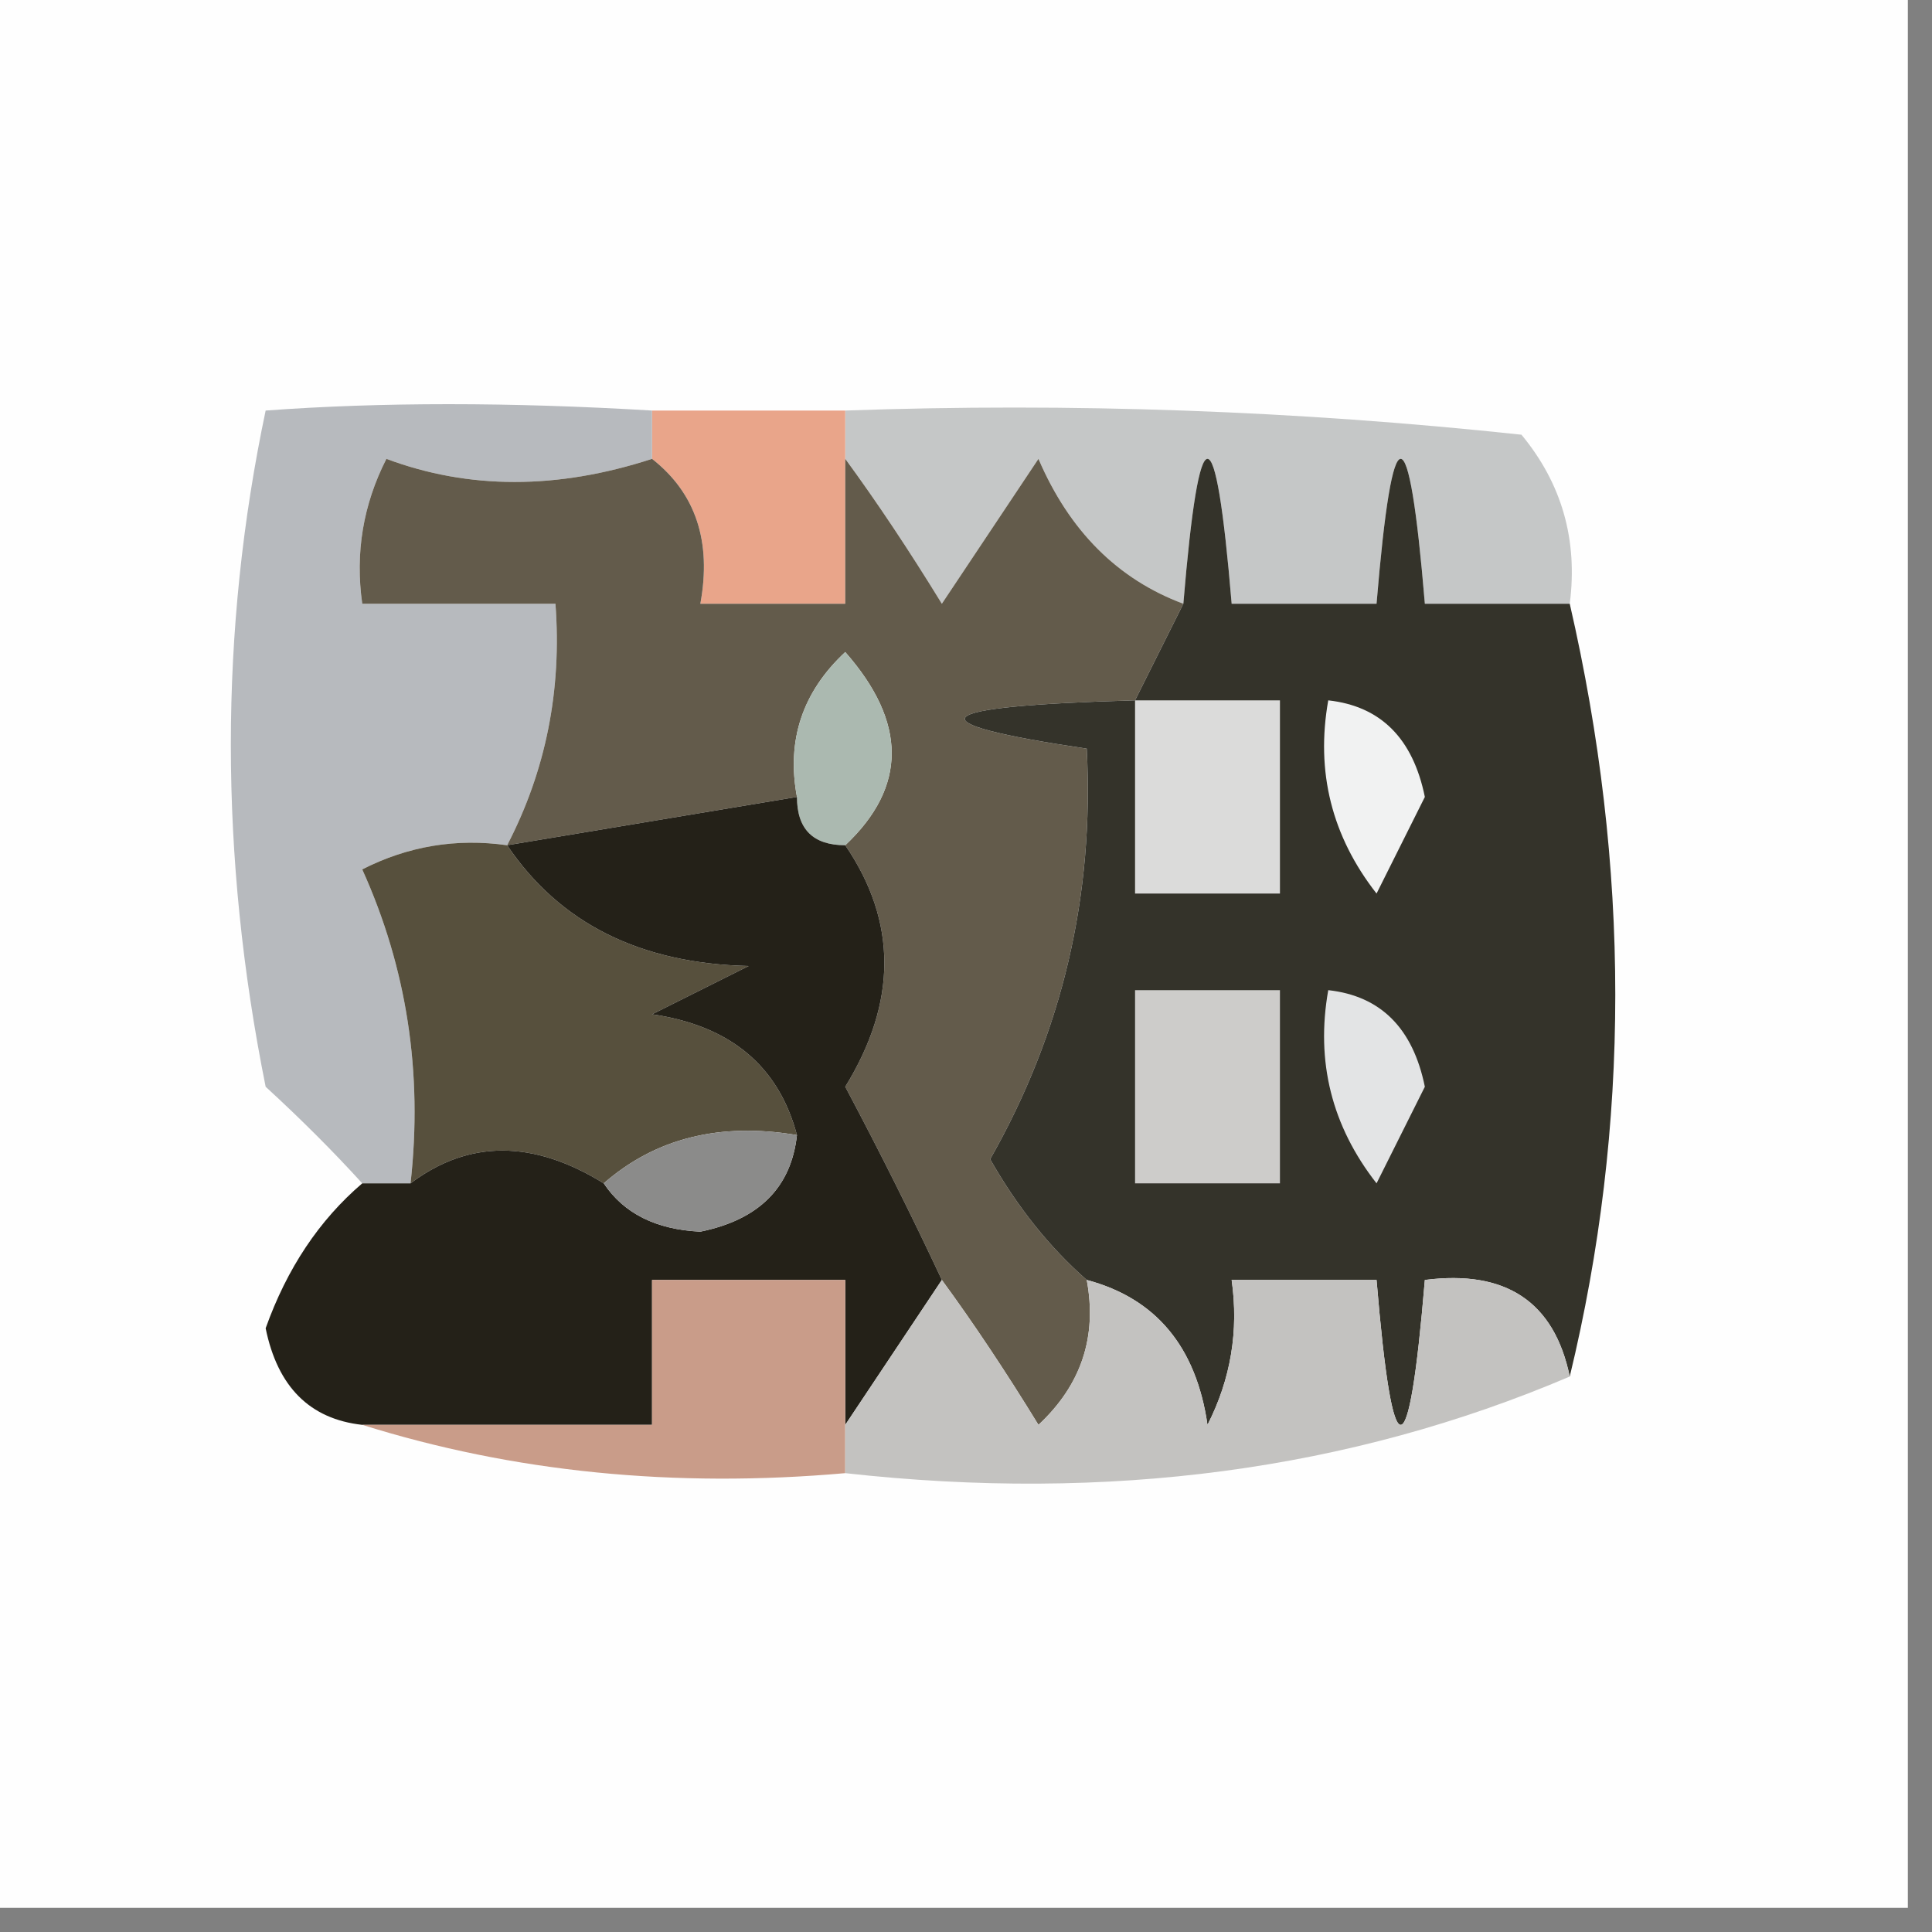 <?xml version="1.0" encoding="UTF-8"?>
<!DOCTYPE svg PUBLIC "-//W3C//DTD SVG 1.1//EN" "http://www.w3.org/Graphics/SVG/1.1/DTD/svg11.dtd">
<svg xmlns="http://www.w3.org/2000/svg" version="1.1" width="40px" height="40px" style="shape-rendering:geometricPrecision; text-rendering:geometricPrecision; image-rendering:optimizeQuality; fill-rule:evenodd; clip-rule:evenodd" xmlns:xlink="http://www.w3.org/1999/xlink">
<rect width="100%" height="100%" fill="#808080" stroke="none"/>
<g><path style="opacity:1" fill="#fefefe" d="M -0.5,-0.5 C 12.833,-0.5 26.167,-0.5 39.5,-0.5C 39.5,12.833 39.5,26.167 39.5,39.5C 26.167,39.5 12.833,39.5 -0.5,39.5C -0.5,26.167 -0.5,12.833 -0.5,-0.5 Z"/></g>
<g><path style="opacity:1" fill="#c5c7c7" d="M 17.5,9.5 C 17.5,9.167 17.5,8.833 17.5,8.5C 22.178,8.334 26.845,8.501 31.5,9C 32.337,10.011 32.67,11.178 32.5,12.5C 31.5,12.5 30.5,12.5 29.5,12.5C 29.167,8.5 28.833,8.5 28.5,12.5C 27.5,12.5 26.5,12.5 25.5,12.5C 25.167,8.5 24.833,8.5 24.5,12.5C 23.141,11.993 22.141,10.993 21.5,9.5C 20.833,10.5 20.167,11.5 19.5,12.5C 18.824,11.398 18.158,10.398 17.5,9.5 Z"/></g>
<g><path style="opacity:1" fill="#e9a58a" d="M 13.5,9.5 C 13.5,9.167 13.5,8.833 13.5,8.5C 14.833,8.5 16.167,8.5 17.5,8.5C 17.5,8.833 17.5,9.167 17.5,9.5C 17.5,10.5 17.5,11.5 17.5,12.5C 16.5,12.5 15.5,12.5 14.5,12.5C 14.737,11.209 14.404,10.209 13.5,9.5 Z"/></g>
<g><path style="opacity:1" fill="#b7babe" d="M 13.5,8.5 C 13.5,8.833 13.5,9.167 13.5,9.5C 11.54,10.138 9.707,10.138 8,9.5C 7.517,10.448 7.351,11.448 7.5,12.5C 8.833,12.5 10.167,12.5 11.5,12.5C 11.634,14.291 11.301,15.958 10.5,17.5C 9.448,17.351 8.448,17.517 7.5,18C 8.423,20.041 8.756,22.207 8.5,24.5C 8.167,24.5 7.833,24.5 7.5,24.5C 6.909,23.849 6.243,23.182 5.5,22.5C 4.539,17.724 4.539,13.057 5.5,8.5C 7.886,8.324 10.552,8.324 13.5,8.5 Z"/></g>
<g><path style="opacity:1" fill="#635b4b" d="M 13.5,9.5 C 14.404,10.209 14.737,11.209 14.5,12.5C 15.5,12.5 16.5,12.5 17.5,12.5C 17.5,11.5 17.5,10.5 17.5,9.5C 18.158,10.398 18.824,11.398 19.5,12.5C 20.167,11.5 20.833,10.5 21.5,9.5C 22.141,10.993 23.141,11.993 24.5,12.5C 24.167,13.167 23.833,13.833 23.5,14.5C 19.162,14.622 18.828,14.955 22.5,15.5C 22.658,18.546 21.991,21.379 20.5,24C 21.066,24.995 21.733,25.828 22.5,26.5C 22.719,27.675 22.386,28.675 21.5,29.5C 20.824,28.398 20.158,27.398 19.5,26.5C 18.892,25.2 18.226,23.867 17.5,22.5C 18.579,20.747 18.579,19.081 17.5,17.5C 18.782,16.292 18.782,14.958 17.5,13.5C 16.614,14.325 16.281,15.325 16.5,16.5C 14.5,16.833 12.5,17.167 10.5,17.5C 11.301,15.958 11.634,14.291 11.5,12.5C 10.167,12.5 8.833,12.5 7.5,12.5C 7.351,11.448 7.517,10.448 8,9.5C 9.707,10.138 11.54,10.138 13.5,9.5 Z"/></g>
<g><path style="opacity:1" fill="#abb9b0" d="M 17.5,17.5 C 16.833,17.5 16.5,17.167 16.5,16.5C 16.281,15.325 16.614,14.325 17.5,13.5C 18.782,14.958 18.782,16.292 17.5,17.5 Z"/></g>
<g><path style="opacity:1" fill="#57503d" d="M 10.5,17.5 C 11.589,19.117 13.256,19.95 15.5,20C 14.833,20.333 14.167,20.667 13.5,21C 15.119,21.235 16.119,22.069 16.5,23.5C 14.901,23.232 13.568,23.566 12.5,24.5C 11.036,23.595 9.702,23.595 8.5,24.5C 8.756,22.207 8.423,20.041 7.5,18C 8.448,17.517 9.448,17.351 10.5,17.5 Z"/></g>
<g><path style="opacity:1" fill="#34332a" d="M 32.5,12.5 C 33.757,17.964 33.757,23.297 32.5,28.5C 32.179,26.952 31.179,26.285 29.5,26.5C 29.167,30.5 28.833,30.5 28.5,26.5C 27.5,26.5 26.5,26.5 25.5,26.5C 25.649,27.552 25.483,28.552 25,29.5C 24.765,27.881 23.931,26.881 22.5,26.5C 21.733,25.828 21.066,24.995 20.5,24C 21.991,21.379 22.658,18.546 22.5,15.5C 18.828,14.955 19.162,14.622 23.5,14.5C 23.833,13.833 24.167,13.167 24.5,12.5C 24.833,8.5 25.167,8.5 25.5,12.5C 26.5,12.5 27.5,12.5 28.5,12.5C 28.833,8.5 29.167,8.5 29.5,12.5C 30.5,12.5 31.5,12.5 32.5,12.5 Z"/></g>
<g><path style="opacity:1" fill="#e3e4e5" d="M 27.5,20.5 C 28.586,20.62 29.253,21.287 29.5,22.5C 29.167,23.167 28.833,23.833 28.5,24.5C 27.571,23.311 27.238,21.978 27.5,20.5 Z"/></g>
<g><path style="opacity:1" fill="#cdccca" d="M 23.5,20.5 C 24.5,20.5 25.5,20.5 26.5,20.5C 26.5,21.833 26.5,23.167 26.5,24.5C 25.5,24.5 24.5,24.5 23.5,24.5C 23.5,23.167 23.5,21.833 23.5,20.5 Z"/></g>
<g><path style="opacity:1" fill="#f1f2f2" d="M 27.5,14.5 C 28.586,14.62 29.253,15.287 29.5,16.5C 29.167,17.167 28.833,17.833 28.5,18.5C 27.571,17.311 27.238,15.978 27.5,14.5 Z"/></g>
<g><path style="opacity:1" fill="#dbdbda" d="M 23.5,14.5 C 24.5,14.5 25.5,14.5 26.5,14.5C 26.5,15.833 26.5,17.167 26.5,18.5C 25.5,18.5 24.5,18.5 23.5,18.5C 23.5,17.167 23.5,15.833 23.5,14.5 Z"/></g>
<g><path style="opacity:1" fill="#242118" d="M 16.5,16.5 C 16.5,17.167 16.833,17.5 17.5,17.5C 18.579,19.081 18.579,20.747 17.5,22.5C 18.226,23.867 18.892,25.2 19.5,26.5C 18.833,27.5 18.167,28.5 17.5,29.5C 17.5,28.5 17.5,27.5 17.5,26.5C 16.167,26.5 14.833,26.5 13.5,26.5C 13.5,27.5 13.5,28.5 13.5,29.5C 11.5,29.5 9.5,29.5 7.5,29.5C 6.414,29.38 5.747,28.713 5.5,27.5C 5.942,26.261 6.609,25.261 7.5,24.5C 7.833,24.5 8.167,24.5 8.5,24.5C 9.702,23.595 11.036,23.595 12.5,24.5C 12.917,25.124 13.584,25.457 14.5,25.5C 15.713,25.253 16.38,24.586 16.5,23.5C 16.119,22.069 15.119,21.235 13.5,21C 14.167,20.667 14.833,20.333 15.5,20C 13.256,19.95 11.589,19.117 10.5,17.5C 12.5,17.167 14.5,16.833 16.5,16.5 Z"/></g>
<g><path style="opacity:1" fill="#8b8b8a" d="M 16.5,23.5 C 16.38,24.586 15.713,25.253 14.5,25.5C 13.584,25.457 12.917,25.124 12.5,24.5C 13.568,23.566 14.901,23.232 16.5,23.5 Z"/></g>
<g><path style="opacity:1" fill="#c99c89" d="M 17.5,29.5 C 17.5,29.833 17.5,30.167 17.5,30.5C 13.958,30.813 10.625,30.479 7.5,29.5C 9.5,29.5 11.5,29.5 13.5,29.5C 13.5,28.5 13.5,27.5 13.5,26.5C 14.833,26.5 16.167,26.5 17.5,26.5C 17.5,27.5 17.5,28.5 17.5,29.5 Z"/></g>
<g><path style="opacity:1" fill="#c3c2c0" d="M 19.5,26.5 C 20.158,27.398 20.824,28.398 21.5,29.5C 22.386,28.675 22.719,27.675 22.5,26.5C 23.931,26.881 24.765,27.881 25,29.5C 25.483,28.552 25.649,27.552 25.5,26.5C 26.5,26.5 27.5,26.5 28.5,26.5C 28.833,30.5 29.167,30.5 29.5,26.5C 31.179,26.285 32.179,26.952 32.5,28.5C 27.944,30.442 22.944,31.108 17.5,30.5C 17.5,30.167 17.5,29.833 17.5,29.5C 18.167,28.5 18.833,27.5 19.5,26.5 Z"/></g>
</svg>
